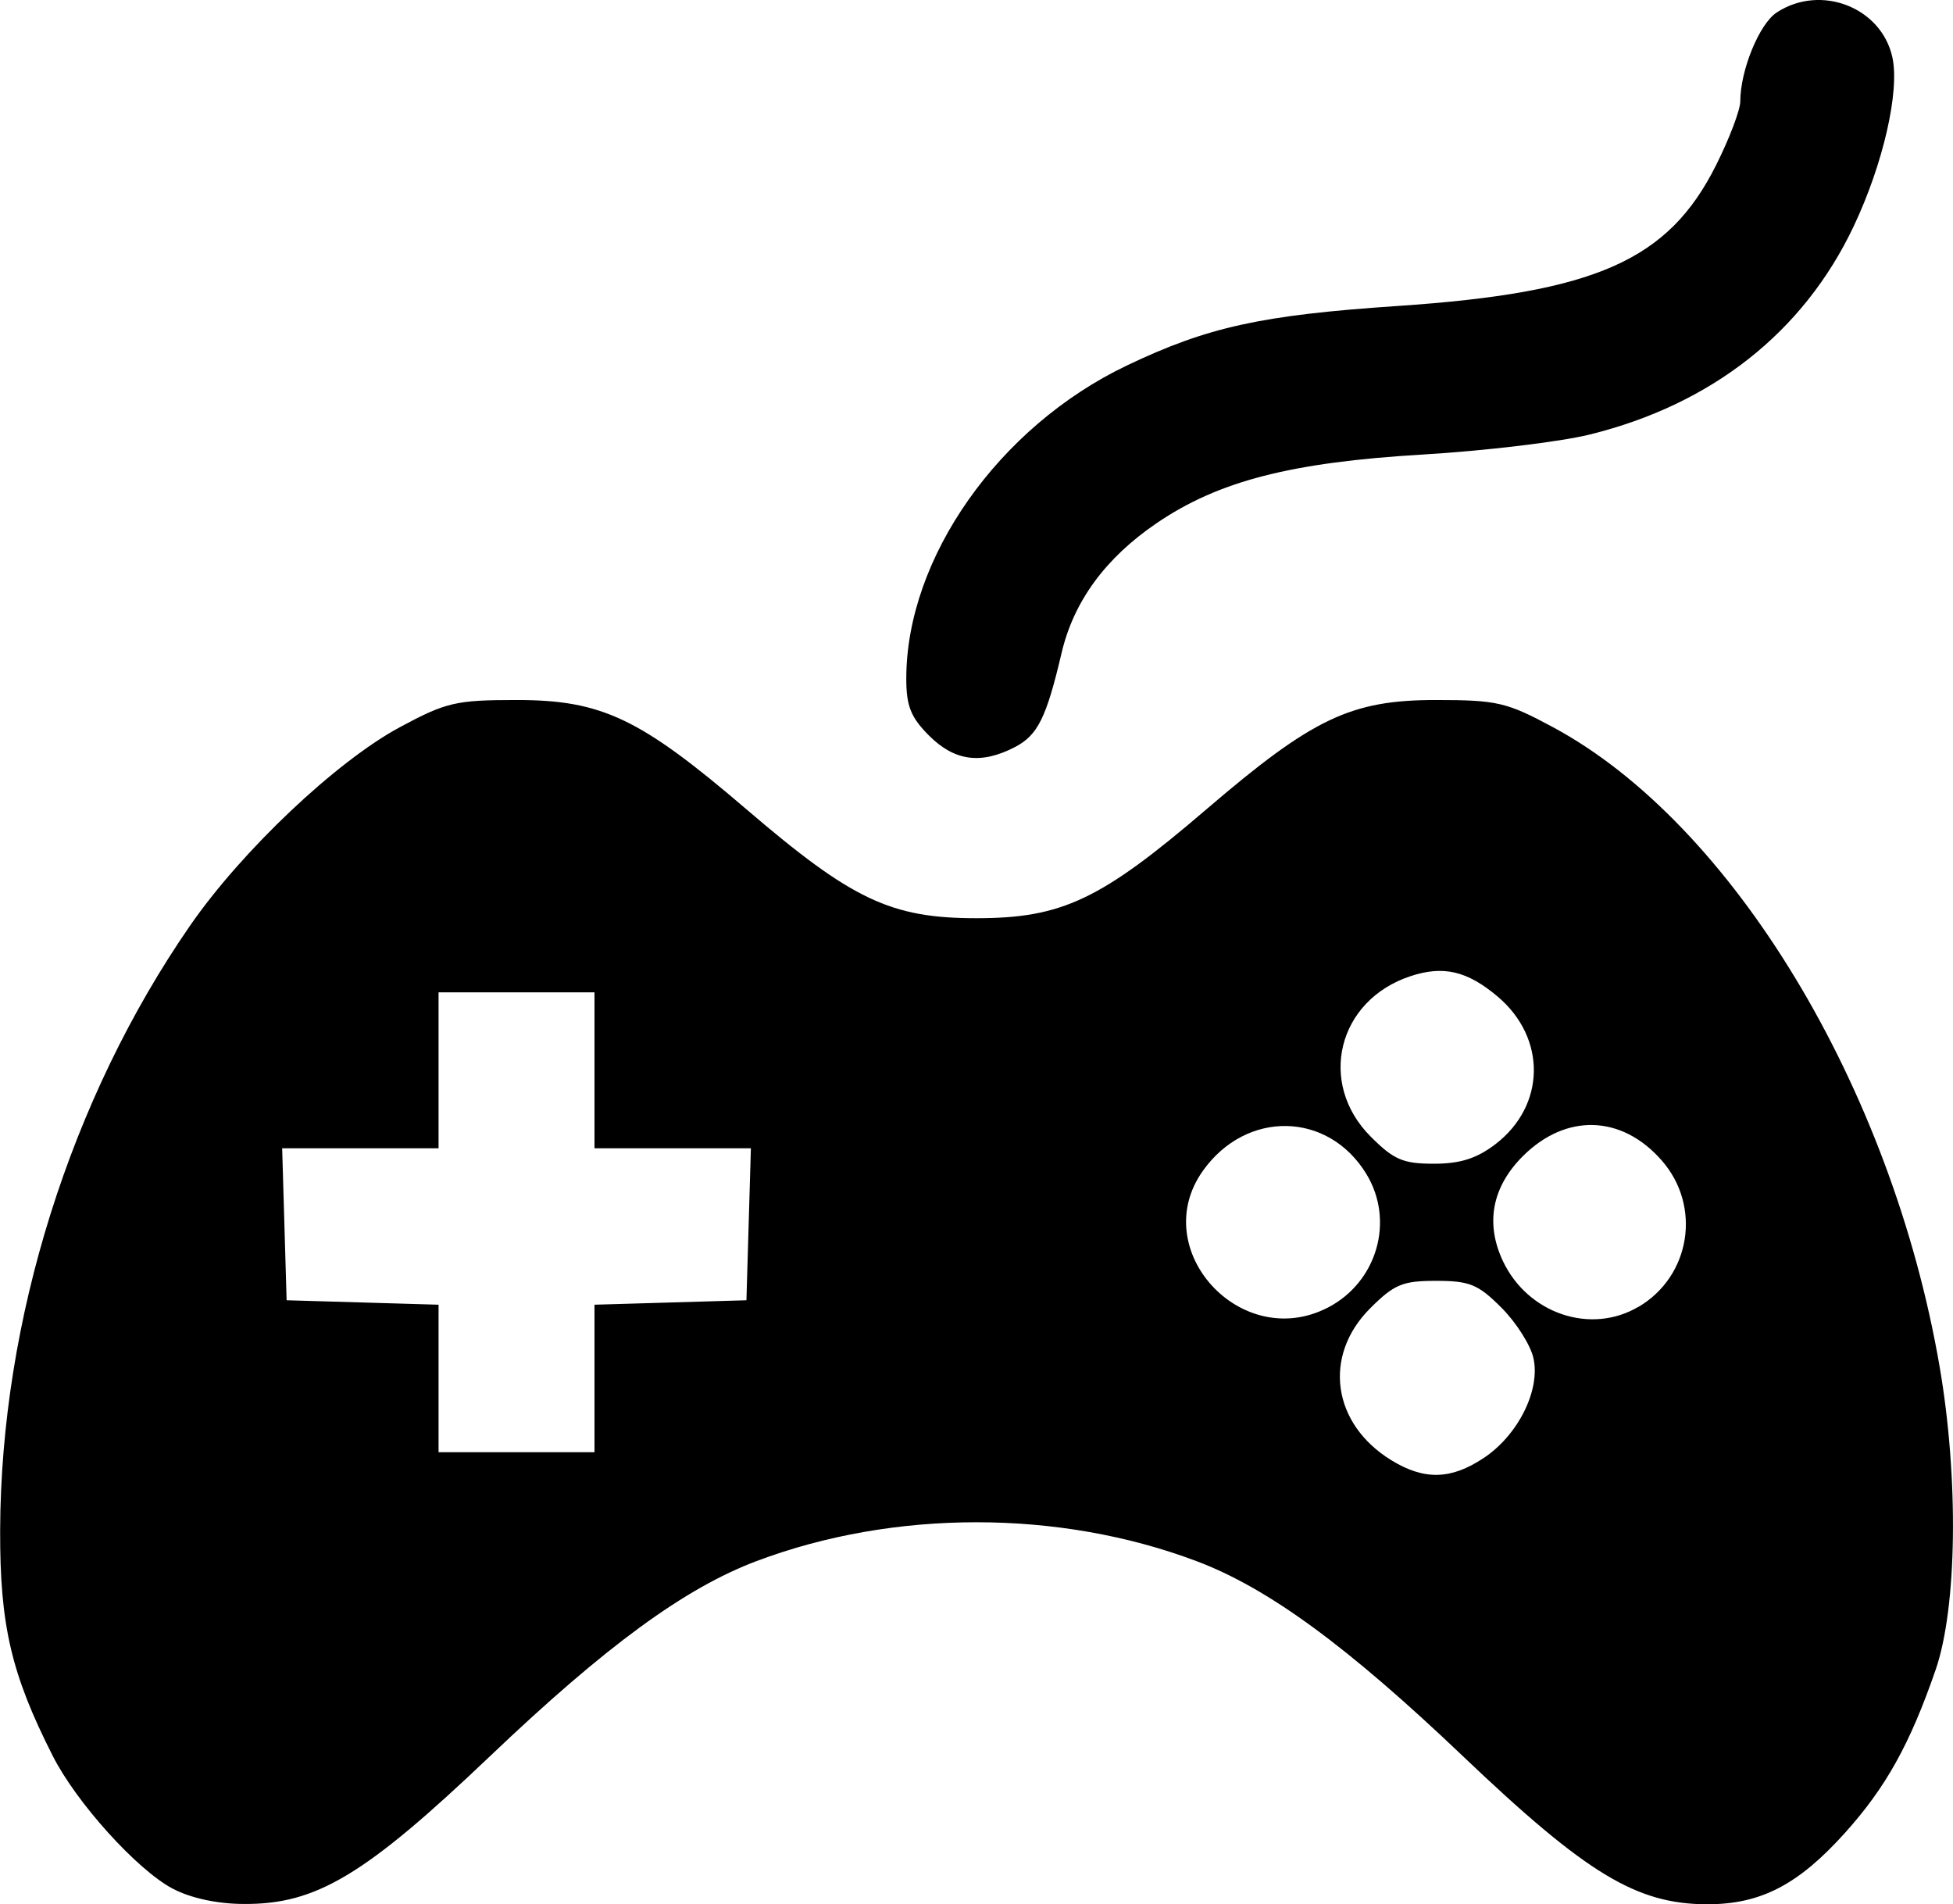 <?xml version="1.0" encoding="UTF-8" standalone="no"?>
<!-- Created with Inkscape (http://www.inkscape.org/) -->

<svg
   xmlns:dc="http://purl.org/dc/elements/1.1/"
   xmlns:cc="http://creativecommons.org/ns#"
   xmlns:rdf="http://www.w3.org/1999/02/22-rdf-syntax-ns#"
   xmlns:svg="http://www.w3.org/2000/svg"
   xmlns="http://www.w3.org/2000/svg"
   xmlns:sodipodi="http://sodipodi.sourceforge.net/DTD/sodipodi-0.dtd"
   xmlns:inkscape="http://www.inkscape.org/namespaces/inkscape"
   width="7.182mm"
   height="7.002mm"
   viewBox="0 0 25.448 24.812"
   id="svg2"
   version="1.1"
   inkscape:version="0.91 r13725"
   sodipodi:docname="game.svg">
  <defs
     id="defs4" />
  <sodipodi:namedview
     id="base"
     pagecolor="#ffffff"
     bordercolor="#666666"
     borderopacity="1.0"
     inkscape:pageopacity="0"
     inkscape:pageshadow="2"
     inkscape:zoom="23.34737"
     inkscape:cx="12.721701"
     inkscape:cy="11.882077"
     inkscape:document-units="px"
     inkscape:current-layer="layer1"
     showgrid="false"
     fit-margin-top="0"
     fit-margin-left="0"
     fit-margin-right="0"
     fit-margin-bottom="0"
     inkscape:window-width="1215"
     inkscape:window-height="776"
     inkscape:window-x="65"
     inkscape:window-y="24"
     inkscape:window-maximized="1" />
  <g
     inkscape:label="Layer 1"
     inkscape:groupmode="layer"
     id="layer1"
     transform="translate(-1219.278,-1207.432)">
    <path
       style="fill:#000000"
       d="m 1221.528,1232.041 c -0.465,-0.246 -1.254,-1.119 -1.564,-1.731 -0.541,-1.067 -0.689,-1.703 -0.685,-2.941 0.01,-2.736 0.915,-5.62 2.474,-7.875 0.676,-0.978 1.904,-2.139 2.733,-2.586 0.606,-0.326 0.731,-0.355 1.523,-0.355 1.111,-2e-4 1.609,0.237 2.995,1.424 1.377,1.18 1.882,1.419 2.997,1.419 1.115,0 1.62,-0.239 2.997,-1.419 1.386,-1.188 1.884,-1.425 2.995,-1.424 0.793,2e-4 0.917,0.029 1.523,0.355 2.332,1.255 4.41,4.692 5.036,8.328 0.251,1.457 0.229,3.141 -0.051,3.952 -0.335,0.97 -0.648,1.532 -1.182,2.126 -0.608,0.676 -1.097,0.93 -1.793,0.93 -0.922,-1e-4 -1.574,-0.395 -3.186,-1.93 -1.508,-1.436 -2.538,-2.19 -3.474,-2.542 -1.791,-0.674 -3.938,-0.674 -5.729,0 -0.936,0.352 -1.966,1.106 -3.474,2.542 -1.63,1.552 -2.265,1.933 -3.208,1.926 -0.347,0 -0.698,-0.078 -0.926,-0.199 z m 17.084,-5.612 c 0.448,-0.298 0.74,-0.883 0.648,-1.299 -0.037,-0.171 -0.226,-0.468 -0.418,-0.66 -0.304,-0.304 -0.415,-0.349 -0.851,-0.349 -0.438,0 -0.546,0.045 -0.86,0.359 -0.62,0.62 -0.494,1.508 0.281,1.981 0.426,0.26 0.775,0.251 1.198,-0.031 z m -11.588,-1.036 0,-0.961 0.99,-0.029 0.99,-0.029 0.029,-0.99 0.029,-0.99 -1.019,0 -1.019,0 0,-1.016 0,-1.016 -1.016,0 -1.016,0 0,1.016 0,1.016 -1.019,0 -1.019,0 0.029,0.99 0.029,0.99 0.99,0.029 0.99,0.029 0,0.961 0,0.961 1.016,0 1.016,0 0,-0.961 z m 9.556,-0.923 c 0.643,-0.333 0.874,-1.132 0.502,-1.742 -0.497,-0.815 -1.563,-0.836 -2.129,-0.042 -0.73,1.025 0.495,2.368 1.626,1.784 z m 4.049,-0.01 c 0.68,-0.401 0.824,-1.314 0.301,-1.909 -0.521,-0.594 -1.247,-0.615 -1.809,-0.054 -0.402,0.402 -0.491,0.877 -0.258,1.369 0.325,0.684 1.145,0.96 1.765,0.593 z m -1.867,-2.118 c 0.659,-0.503 0.672,-1.386 0.029,-1.927 -0.396,-0.333 -0.705,-0.405 -1.133,-0.264 -0.95,0.313 -1.217,1.393 -0.518,2.092 0.3,0.3 0.421,0.352 0.821,0.352 0.344,0 0.558,-0.068 0.801,-0.253 z m -7.378,-5.325 c -0.238,-0.238 -0.297,-0.385 -0.297,-0.743 0,-1.572 1.205,-3.282 2.873,-4.079 1.054,-0.503 1.749,-0.656 3.526,-0.776 2.586,-0.174 3.533,-0.593 4.155,-1.838 0.173,-0.345 0.314,-0.718 0.314,-0.828 0,-0.405 0.248,-1.01 0.474,-1.158 0.573,-0.376 1.365,-0.069 1.508,0.584 0.097,0.443 -0.121,1.394 -0.506,2.205 -0.653,1.377 -1.849,2.319 -3.443,2.711 -0.384,0.094 -1.357,0.211 -2.163,0.259 -1.726,0.102 -2.67,0.346 -3.476,0.895 -0.668,0.455 -1.081,1.019 -1.239,1.694 -0.198,0.843 -0.31,1.069 -0.609,1.224 -0.441,0.228 -0.784,0.182 -1.116,-0.149 z"
       id="path3410"
       inkscape:connector-curvature="0" />
  </g>
</svg>
